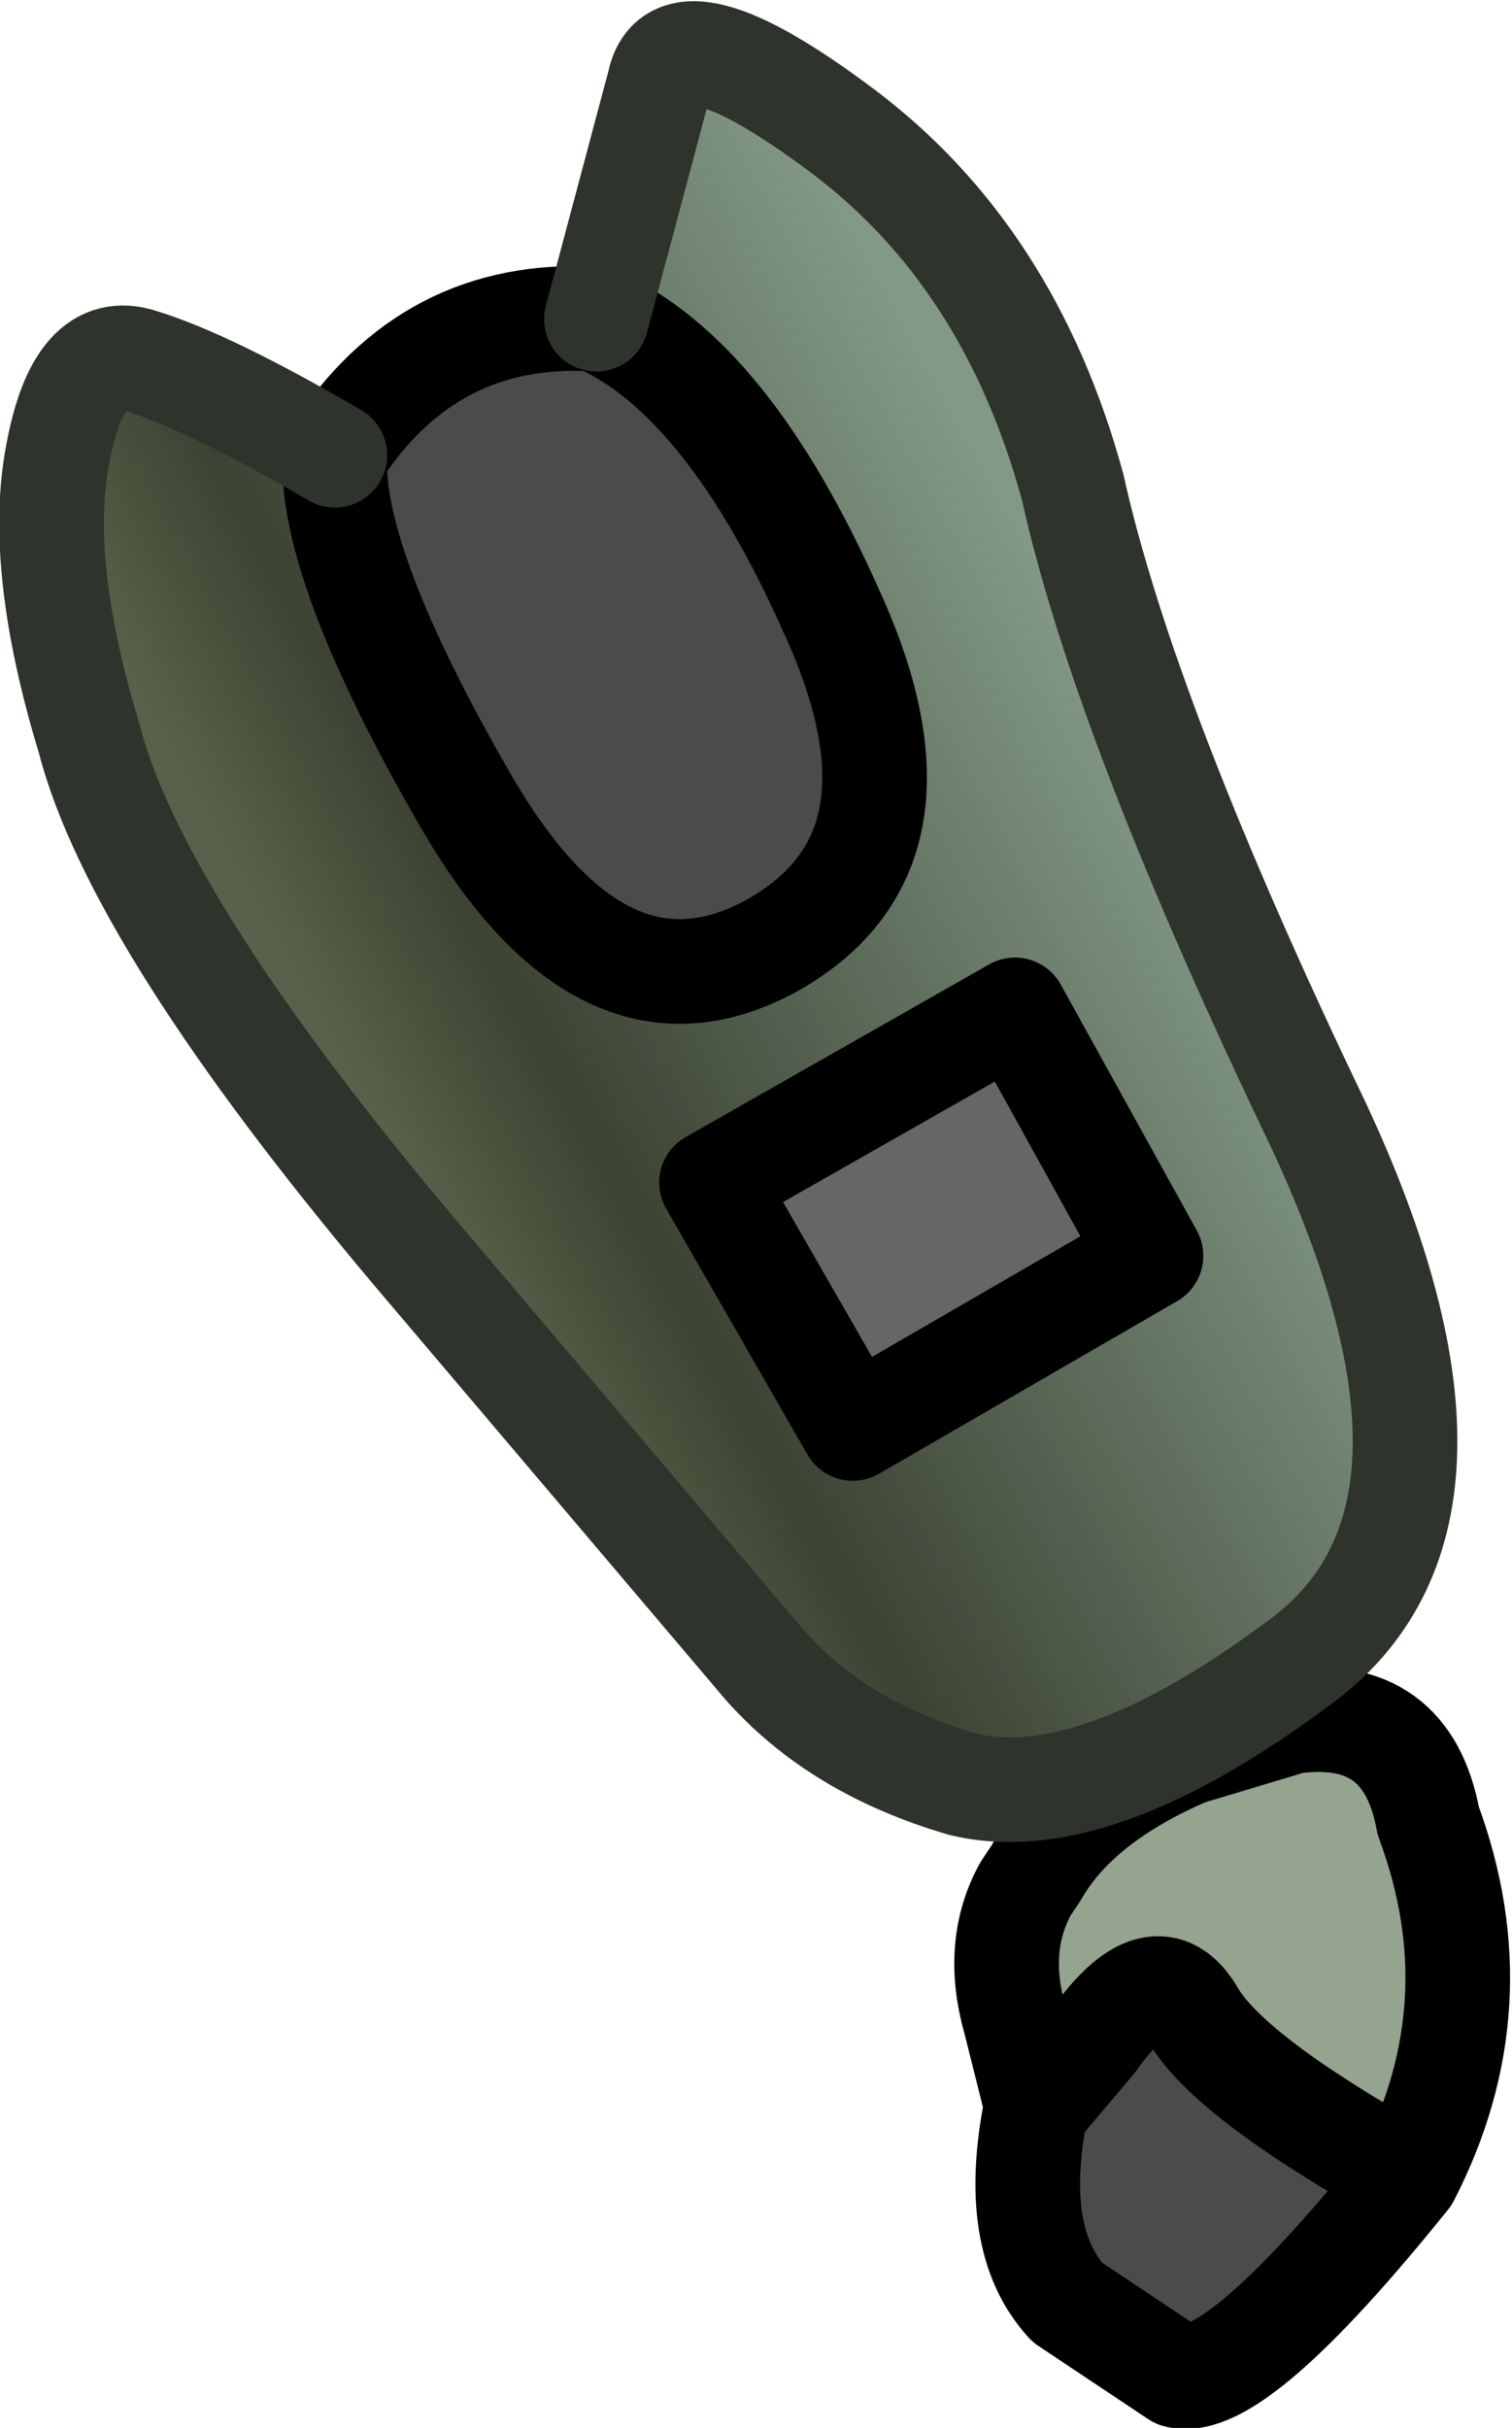 <?xml version="1.0" encoding="UTF-8" standalone="no"?>
<svg xmlns:xlink="http://www.w3.org/1999/xlink" height="23.2px" width="14.45px" xmlns="http://www.w3.org/2000/svg">
  <g transform="matrix(1.0, 0.0, 0.0, 1.0, 4.6, 3.5)">
    <path d="M1.1 -0.45 Q2.35 0.1 3.35 2.35 4.4 4.65 2.75 5.55 1.15 6.4 -0.15 4.15 -1.45 1.9 -1.4 0.85 -0.5 -0.55 1.1 -0.45 M5.3 16.65 L5.85 16.0 Q6.45 15.15 6.8 15.75 7.15 16.35 8.85 17.3 7.2 19.35 6.65 19.2 L5.6 18.5 Q5.05 17.9 5.3 16.65" fill="#4b4b4b" fill-rule="evenodd" stroke="none"/>
    <path d="M2.2 7.8 L5.1 6.15 6.4 8.5 3.55 10.15 2.2 7.8" fill="#666666" fill-rule="evenodd" stroke="none"/>
    <path d="M5.3 16.65 L5.3 16.6 5.1 15.8 Q4.9 15.1 5.2 14.55 L5.3 14.4 Q5.7 13.7 6.75 13.25 L7.75 12.95 Q8.85 12.8 9.05 13.9 9.7 15.65 8.85 17.3 7.15 16.35 6.8 15.75 6.45 15.15 5.85 16.0 L5.3 16.65" fill="#94a48e" fill-rule="evenodd" stroke="none"/>
    <path d="M1.1 -0.45 L1.7 -2.7 Q1.85 -3.45 3.45 -2.25 5.05 -1.05 5.65 1.15 6.15 3.4 8.0 7.25 9.75 11.0 7.8 12.4 5.85 13.85 4.6 13.55 3.4 13.2 2.7 12.4 L-0.65 8.45 Q-3.3 5.3 -3.75 3.55 -4.25 1.9 -4.05 0.85 -3.85 -0.25 -3.25 -0.05 -2.6 0.15 -1.4 0.85 -1.45 1.9 -0.15 4.15 1.15 6.4 2.75 5.55 4.4 4.65 3.35 2.35 2.35 0.1 1.1 -0.45 M2.2 7.8 L3.55 10.15 6.4 8.5 5.1 6.15 2.2 7.8" fill="url(#gradient0)" fill-rule="evenodd" stroke="none"/>
    <path d="M1.1 -0.45 Q2.35 0.1 3.35 2.35 4.4 4.65 2.75 5.55 1.15 6.4 -0.15 4.15 -1.45 1.9 -1.4 0.85 -0.5 -0.55 1.1 -0.45 M2.2 7.8 L5.1 6.15 6.4 8.5 3.55 10.15 2.2 7.8 M8.85 17.3 Q9.7 15.65 9.05 13.9 8.85 12.8 7.75 12.95 L6.75 13.25 Q5.7 13.7 5.3 14.4 L5.2 14.55 Q4.9 15.1 5.1 15.8 L5.3 16.6 5.3 16.65 5.85 16.0 Q6.45 15.15 6.8 15.75 7.15 16.35 8.85 17.3 7.2 19.35 6.65 19.2 L5.6 18.5 Q5.05 17.9 5.3 16.65" fill="none" stroke="#000000" stroke-linecap="round" stroke-linejoin="round" stroke-width="1.0"/>
    <path d="M-1.4 0.85 Q-2.6 0.15 -3.25 -0.05 -3.85 -0.25 -4.05 0.85 -4.25 1.9 -3.75 3.55 -3.3 5.3 -0.65 8.45 L2.7 12.4 Q3.4 13.2 4.6 13.55 5.85 13.85 7.8 12.4 9.75 11.0 8.0 7.25 6.15 3.4 5.65 1.15 5.05 -1.05 3.45 -2.25 1.85 -3.45 1.7 -2.7 L1.1 -0.45" fill="none" stroke="#2e332b" stroke-linecap="round" stroke-linejoin="round" stroke-width="1.0"/>
  </g>
  <defs>
    <linearGradient gradientTransform="matrix(0.004, -0.003, 0.005, 0.009, 2.85, 5.75)" gradientUnits="userSpaceOnUse" id="gradient0" spreadMethod="pad" x1="-819.2" x2="819.2">
      <stop offset="0.0" stop-color="#586149"/>
      <stop offset="0.212" stop-color="#3c4333"/>
      <stop offset="1.0" stop-color="#829985"/>
    </linearGradient>
  </defs>
</svg>
